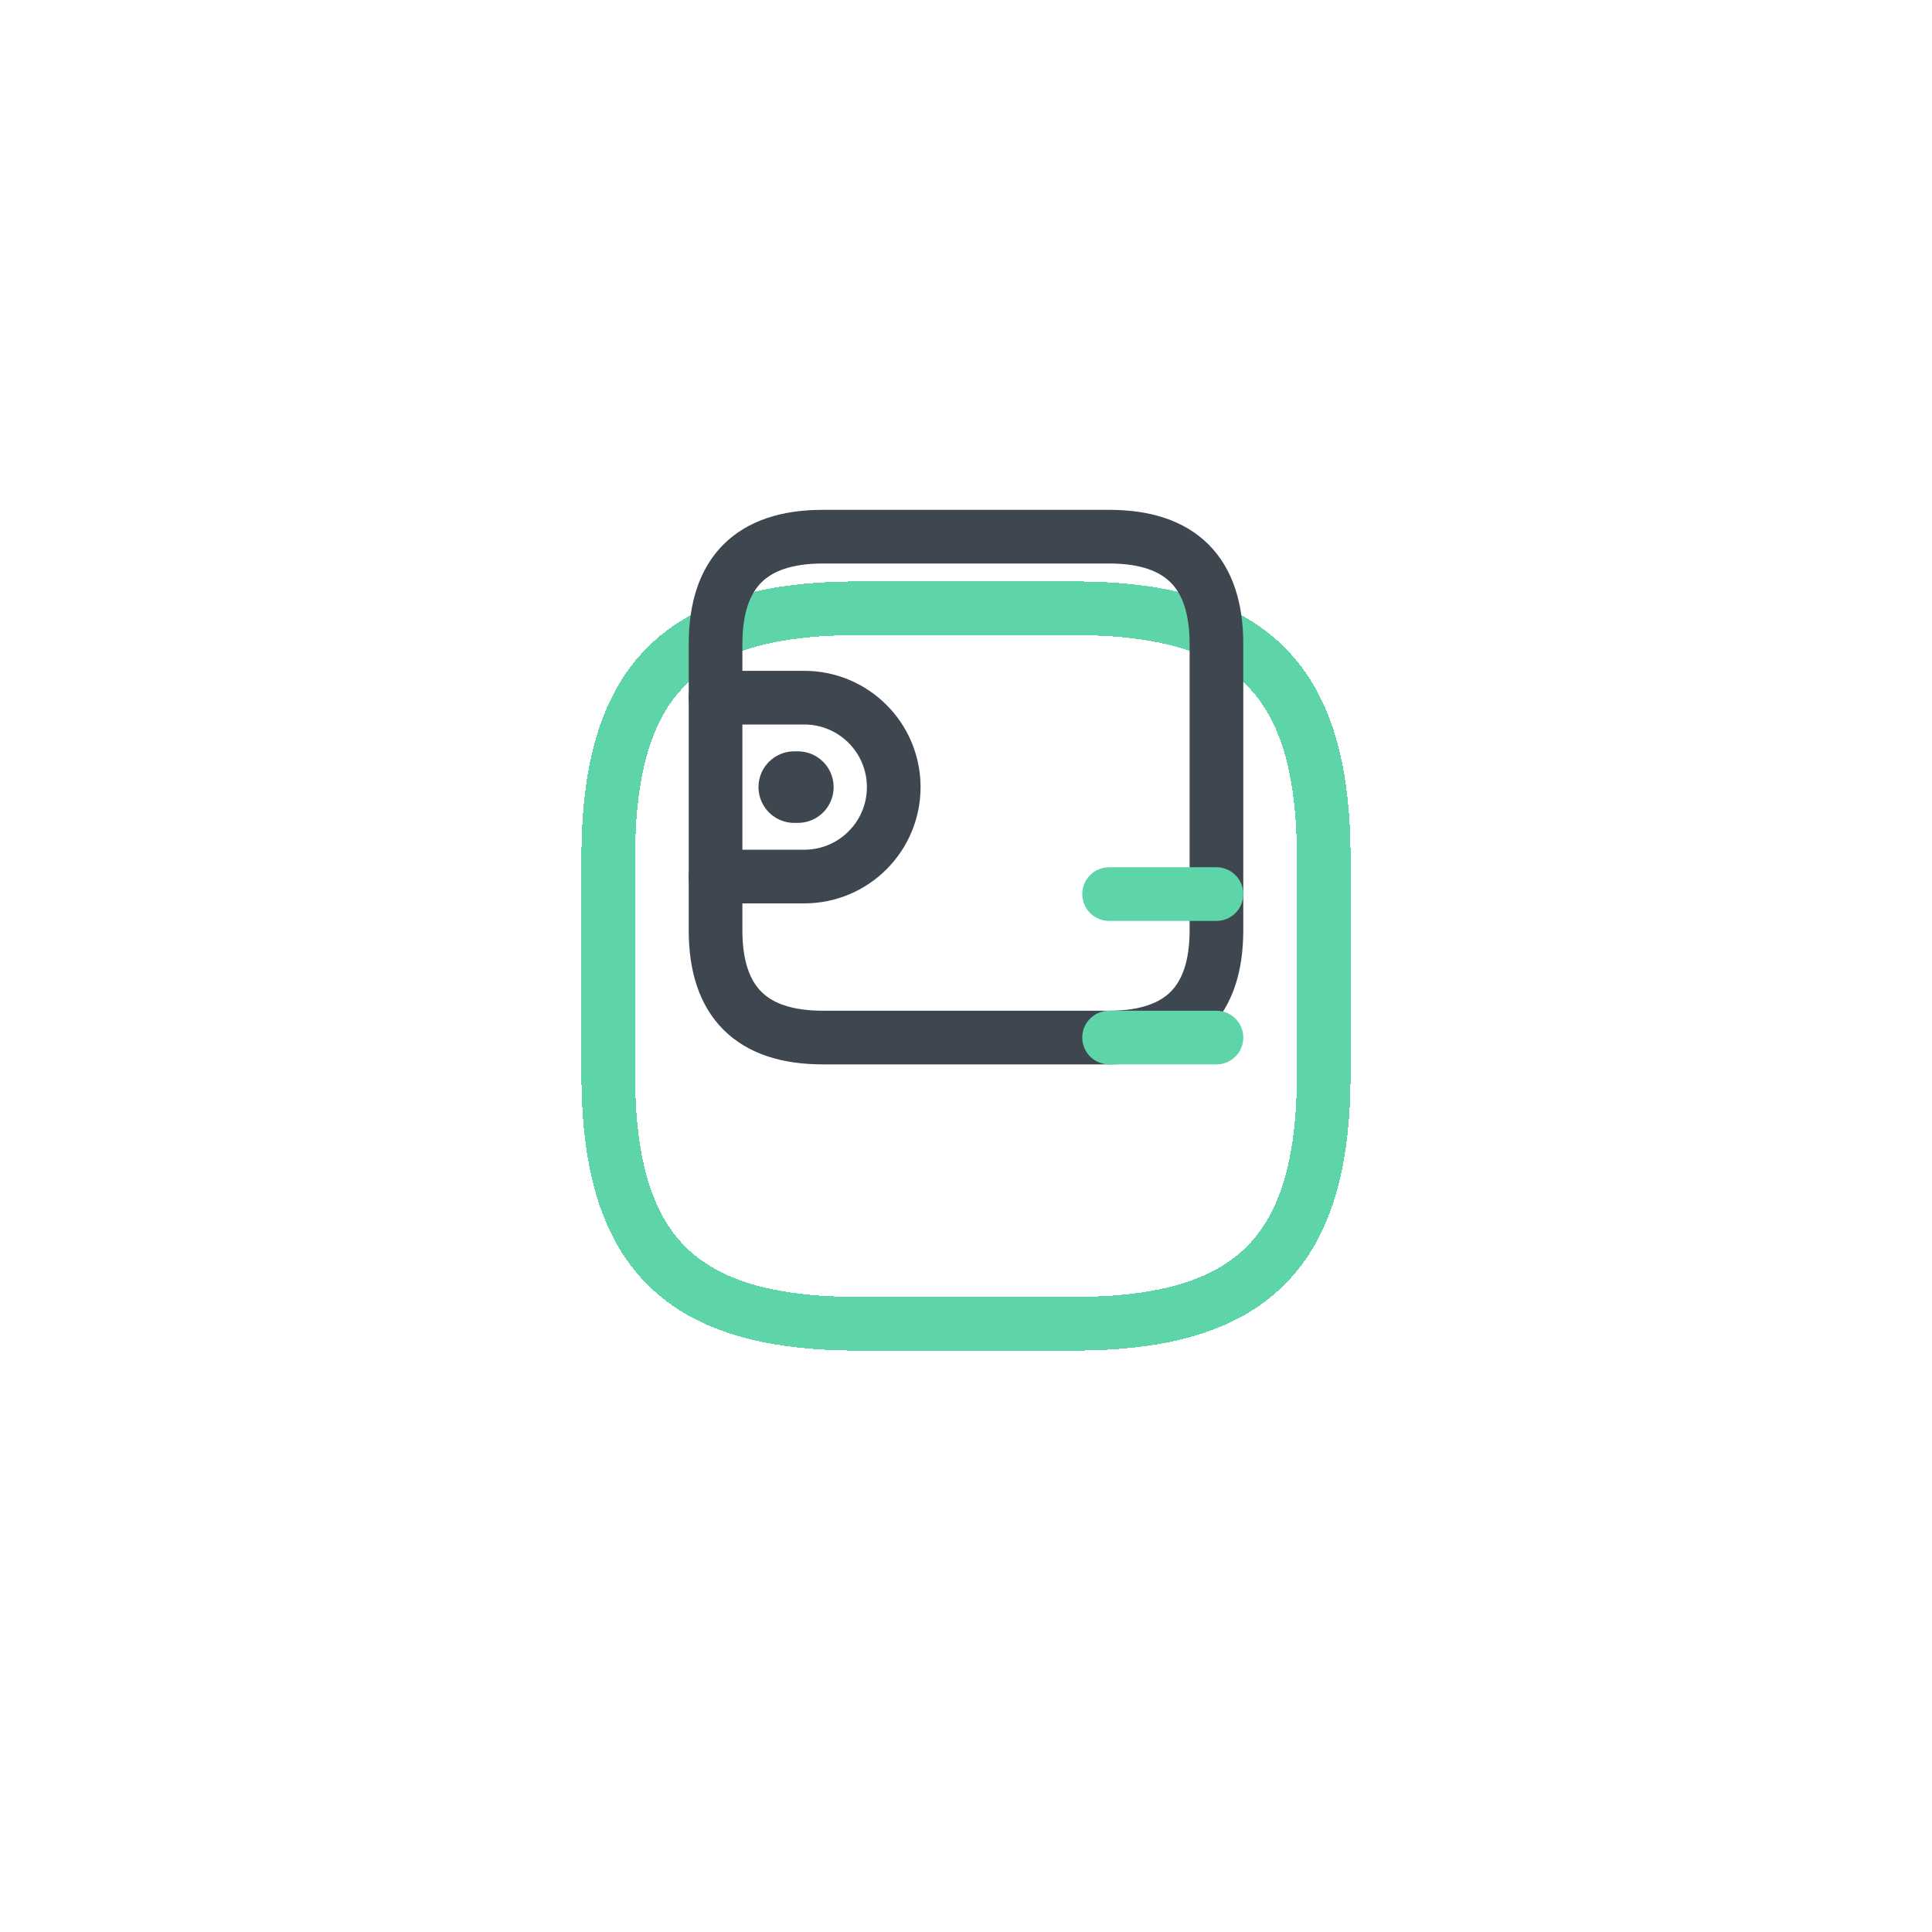 <svg width="54" height="54" viewBox="0 0 54 54" fill="none" xmlns="http://www.w3.org/2000/svg">
<g filter="url(#filter0_d_217_8454)">
<path d="M24 32H30C35 32 37 30 37 25V19C37 14 35 12 30 12H24C19 12 17 14 17 19V25C17 30 19 32 24 32Z" stroke="#5ED5A8" stroke-width="1.5" stroke-linecap="round" stroke-linejoin="round" shape-rendering="crispEdges"/>
</g>
<path d="M23 29H31C33 29 34 28 34 26V18C34 16 33 15 31 15H23C21 15 20 16 20 18V26C20 28 21 29 23 29Z" stroke="#3E474F" stroke-width="1.5" stroke-linecap="round" stroke-linejoin="round"/>
<path d="M20 19.5H22.48C23.86 19.5 24.98 20.62 24.98 22C24.98 23.38 23.86 24.5 22.48 24.5H20" stroke="#3E474F" stroke-width="1.5" stroke-linecap="round" stroke-linejoin="round"/>
<g filter="url(#filter1_d_217_8454)">
<path d="M34 19.99H31" stroke="#5ED5A8" stroke-width="1.5" stroke-linecap="round" stroke-linejoin="round"/>
</g>
<g filter="url(#filter2_d_217_8454)">
<path d="M34 24H31" stroke="#5ED5A8" stroke-width="1.5" stroke-linecap="round" stroke-linejoin="round"/>
</g>
<path d="M22.2 22H22.3" stroke="#3E474F" stroke-width="2" stroke-miterlimit="10" stroke-linecap="round" stroke-linejoin="round"/>
<defs>
<filter id="filter0_d_217_8454" x="0.25" y="0.25" width="53.5" height="53.5" filterUnits="userSpaceOnUse" color-interpolation-filters="sRGB">
<feFlood flood-opacity="0" result="BackgroundImageFix"/>
<feColorMatrix in="SourceAlpha" type="matrix" values="0 0 0 0 0 0 0 0 0 0 0 0 0 0 0 0 0 0 127 0" result="hardAlpha"/>
<feOffset dy="5"/>
<feGaussianBlur stdDeviation="8"/>
<feComposite in2="hardAlpha" operator="out"/>
<feColorMatrix type="matrix" values="0 0 0 0 0.369 0 0 0 0 0.835 0 0 0 0 0.659 0 0 0 0.25 0"/>
<feBlend mode="normal" in2="BackgroundImageFix" result="effect1_dropShadow_217_8454"/>
<feBlend mode="normal" in="SourceGraphic" in2="effect1_dropShadow_217_8454" result="shape"/>
</filter>
<filter id="filter1_d_217_8454" x="14.25" y="8.24" width="36.5" height="33.5" filterUnits="userSpaceOnUse" color-interpolation-filters="sRGB">
<feFlood flood-opacity="0" result="BackgroundImageFix"/>
<feColorMatrix in="SourceAlpha" type="matrix" values="0 0 0 0 0 0 0 0 0 0 0 0 0 0 0 0 0 0 127 0" result="hardAlpha"/>
<feOffset dy="5"/>
<feGaussianBlur stdDeviation="8"/>
<feComposite in2="hardAlpha" operator="out"/>
<feColorMatrix type="matrix" values="0 0 0 0 0.369 0 0 0 0 0.835 0 0 0 0 0.659 0 0 0 0.25 0"/>
<feBlend mode="normal" in2="BackgroundImageFix" result="effect1_dropShadow_217_8454"/>
<feBlend mode="normal" in="SourceGraphic" in2="effect1_dropShadow_217_8454" result="shape"/>
</filter>
<filter id="filter2_d_217_8454" x="14.25" y="12.25" width="36.5" height="33.5" filterUnits="userSpaceOnUse" color-interpolation-filters="sRGB">
<feFlood flood-opacity="0" result="BackgroundImageFix"/>
<feColorMatrix in="SourceAlpha" type="matrix" values="0 0 0 0 0 0 0 0 0 0 0 0 0 0 0 0 0 0 127 0" result="hardAlpha"/>
<feOffset dy="5"/>
<feGaussianBlur stdDeviation="8"/>
<feComposite in2="hardAlpha" operator="out"/>
<feColorMatrix type="matrix" values="0 0 0 0 0.369 0 0 0 0 0.835 0 0 0 0 0.659 0 0 0 0.25 0"/>
<feBlend mode="normal" in2="BackgroundImageFix" result="effect1_dropShadow_217_8454"/>
<feBlend mode="normal" in="SourceGraphic" in2="effect1_dropShadow_217_8454" result="shape"/>
</filter>
</defs>
</svg>
